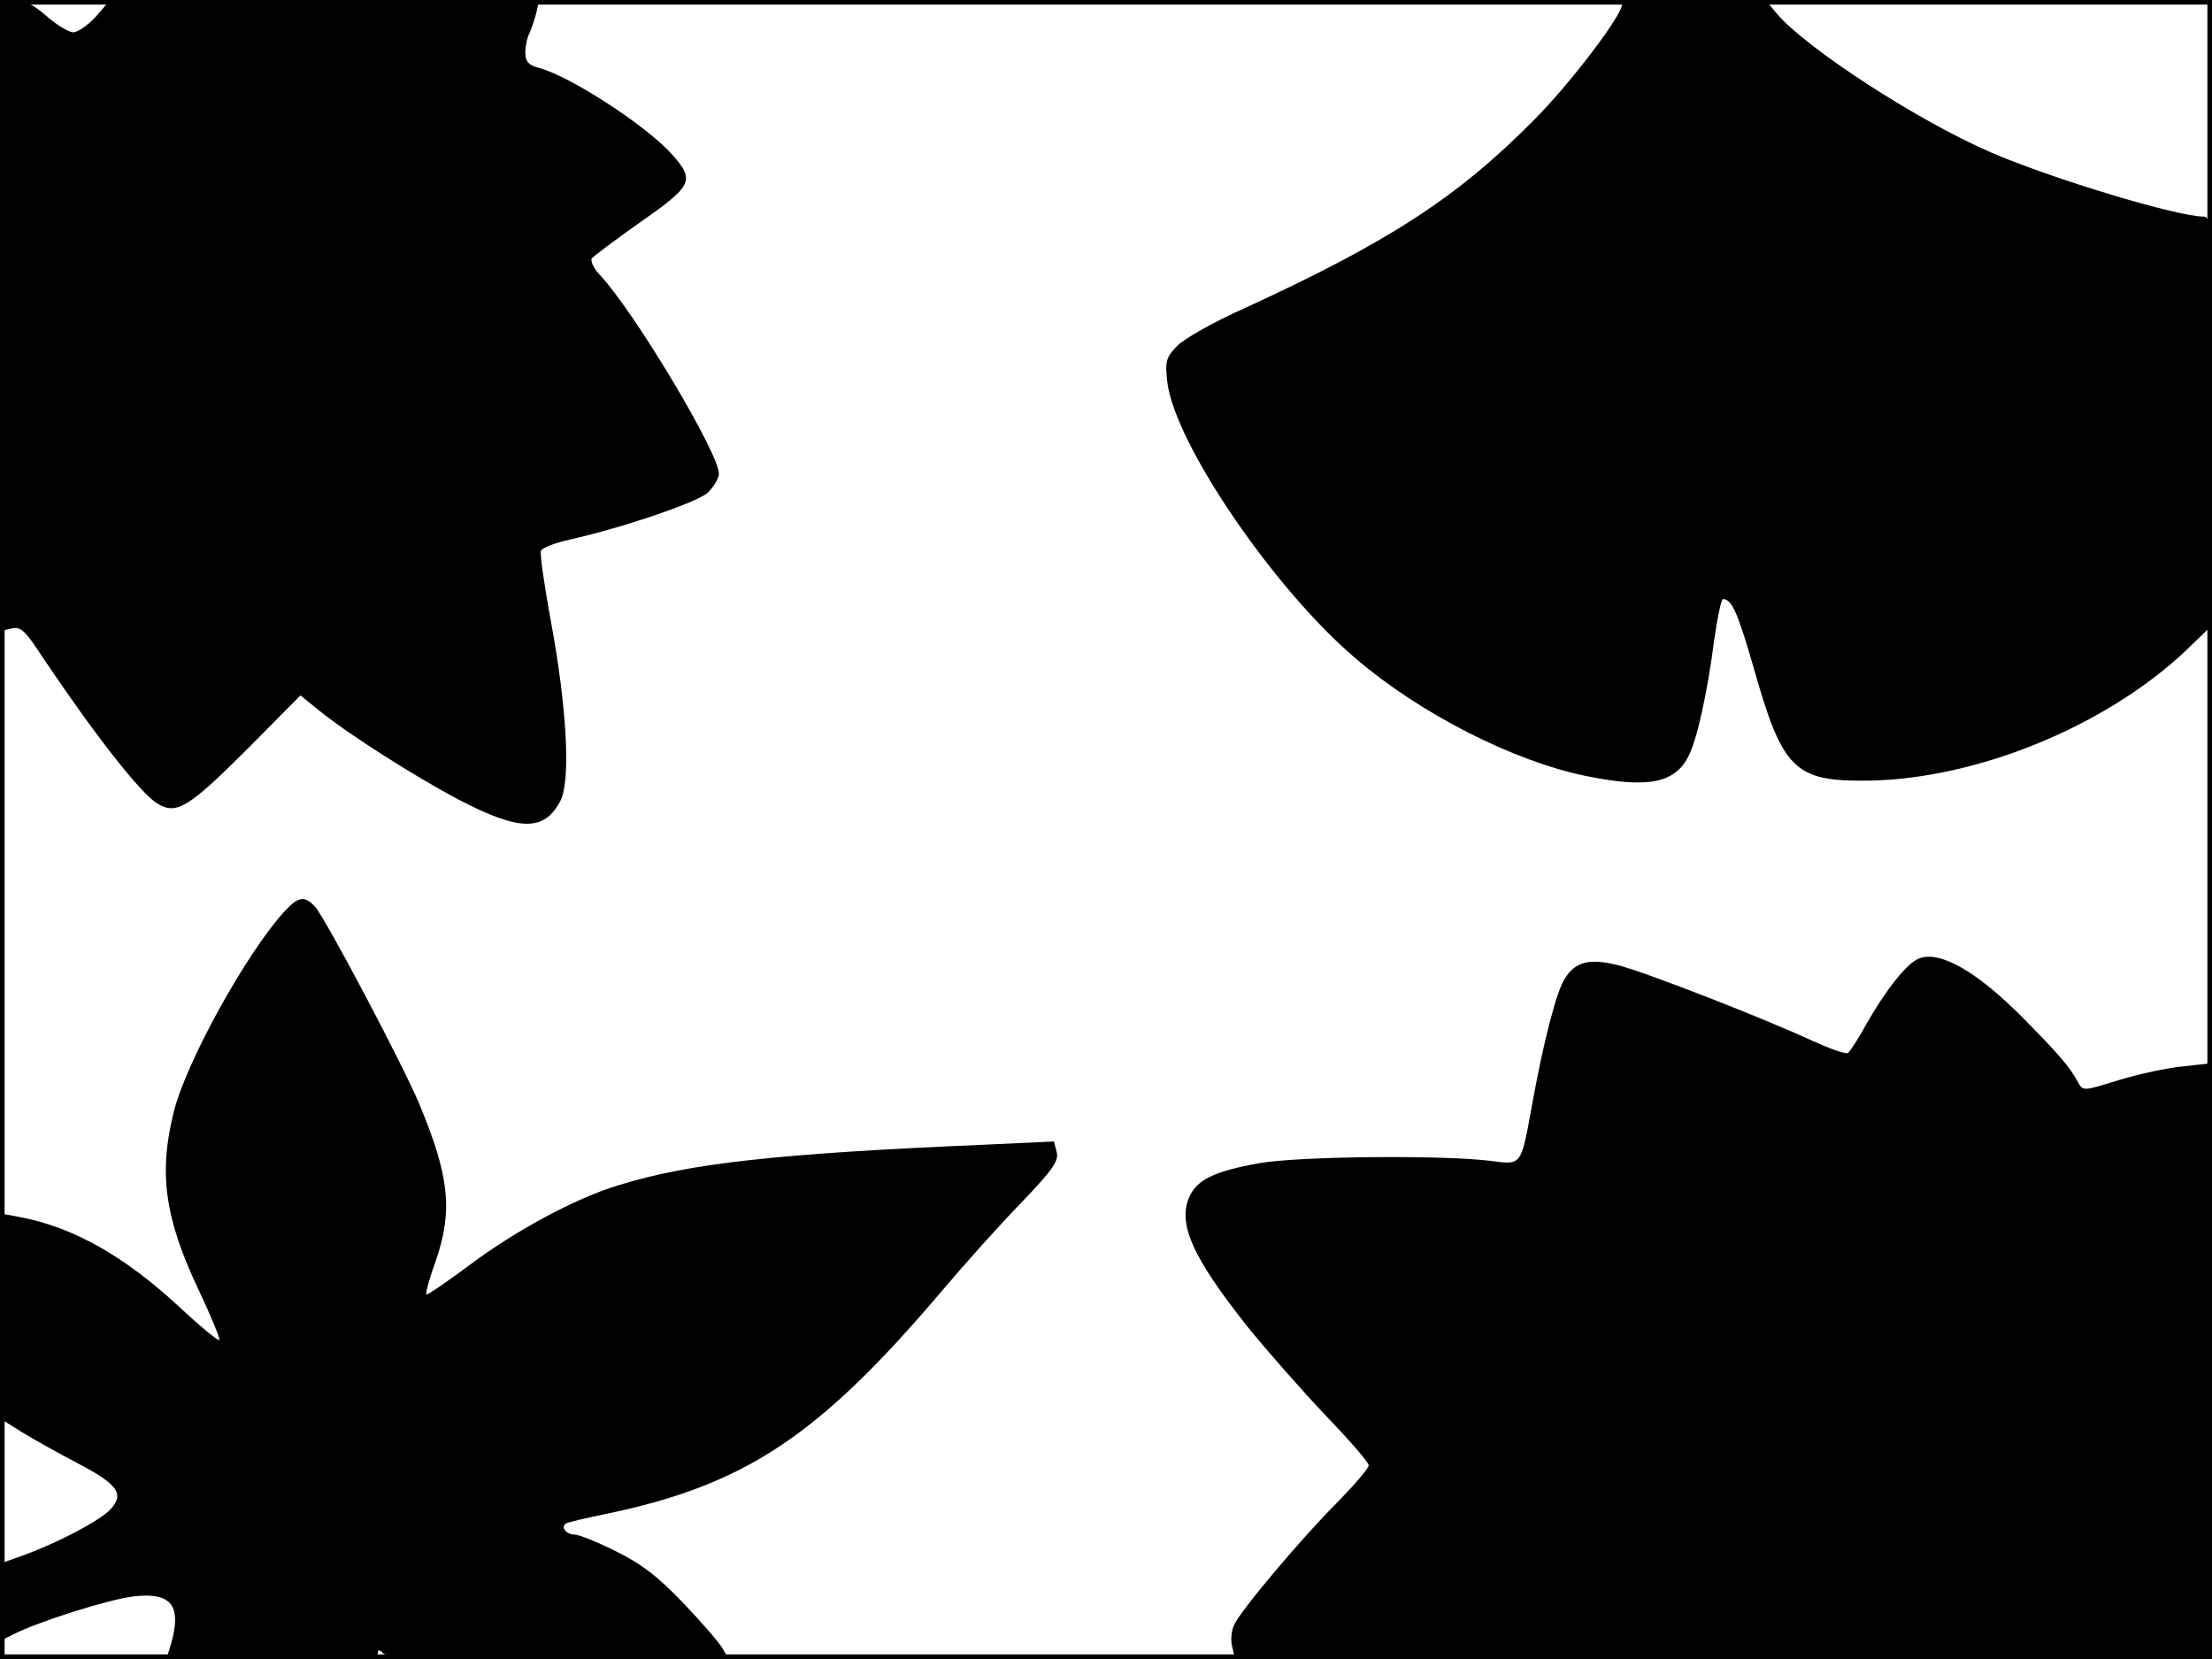<?xml version="1.0" standalone="no"?>
<!DOCTYPE svg PUBLIC "-//W3C//DTD SVG 20010904//EN"
 "http://www.w3.org/TR/2001/REC-SVG-20010904/DTD/svg10.dtd">
<svg version="1.0" xmlns="http://www.w3.org/2000/svg"
 width="480pt" height="360pt" viewBox="0 0 480 360"
 preserveAspectRatio="xMidYMid meet">
<rect width="1" height="360" fill="#000000"/>
<rect x="479" width="1" height="360" fill="#000000"/>
<rect width="480" height="1" fill="#000000"/>
<rect y="359" width="480" height="1" fill="#000000"/>
<g transform="translate(0,360) scale(0.1,-0.1)"
fill="#000000" stroke="none">
<path d="M0 2915 l0 -685 24 6 c21 5 30 -3 69 -63 113 -168 212 -295 249 -317
41 -25 68 -8 196 120 l114 115 42 -34 c63 -51 208 -143 301 -192 132 -69 186
-70 221 -3 23 44 14 205 -21 392 -14 77 -24 145 -21 151 2 6 30 17 62 24 119
27 277 81 300 102 13 13 24 31 24 41 0 45 -182 349 -257 430 -14 14 -22 31
-19 37 4 5 49 39 100 75 119 83 125 94 75 150 -54 62 -225 173 -291 189 -21 6
-28 13 -28 33 0 14 4 33 9 42 4 9 11 29 15 45 l6 27 -465 0 -466 0 -30 -35
c-17 -19 -40 -35 -50 -35 -10 0 -36 16 -58 35 -27 24 -48 35 -70 35 l-31 0 0
-685z"/>
<path d="M3520 3591 c0 -24 -110 -169 -188 -248 -168 -171 -320 -269 -634
-413 -65 -29 -130 -66 -144 -81 -24 -25 -26 -33 -21 -78 16 -133 231 -449 409
-600 140 -120 343 -223 500 -255 133 -27 192 -16 222 43 18 35 41 136 56 254
7 48 15 87 19 87 19 -1 31 -27 65 -144 64 -227 89 -252 251 -250 236 4 514
118 688 282 l57 55 0 444 c0 417 -1 443 -18 443 -58 0 -329 82 -461 139 -160
69 -401 226 -465 301 l-25 30 -155 0 c-88 0 -156 -4 -156 -9z"/>
<path d="M618 1623 c-82 -89 -214 -327 -241 -436 -33 -132 -20 -230 54 -386
27 -57 47 -106 45 -109 -3 -2 -42 30 -88 73 -119 110 -229 172 -345 194 l-43
8 0 -222 0 -223 48 -30 c26 -16 80 -46 120 -67 88 -46 103 -67 71 -101 -24
-25 -116 -73 -191 -100 l-48 -17 0 -84 0 -84 28 14 c54 28 210 77 263 83 81 9
104 -20 80 -104 l-10 -32 230 0 c171 0 229 3 229 12 0 9 3 9 12 0 9 -9 107
-12 380 -12 l369 0 -12 21 c-6 12 -44 56 -85 99 -56 59 -93 87 -148 114 -40
20 -80 36 -89 36 -18 0 -31 16 -19 24 5 3 44 12 88 21 302 63 461 169 729 485
49 58 126 144 172 191 67 70 81 90 76 109 l-6 23 -151 -7 c-446 -19 -640 -40
-794 -88 -93 -28 -225 -99 -327 -176 -47 -35 -88 -63 -90 -61 -2 2 7 36 21 74
37 109 29 183 -36 339 -36 86 -203 402 -226 428 -23 25 -36 23 -66 -9z"/>
<path d="M4164 1520 c-26 -10 -71 -67 -114 -142 -17 -32 -36 -60 -40 -63 -5
-3 -38 9 -74 25 -105 49 -364 150 -423 165 -62 16 -94 9 -117 -28 -18 -26 -47
-139 -71 -272 -25 -137 -22 -133 -91 -124 -107 13 -414 10 -501 -5 -100 -18
-136 -36 -153 -75 -24 -59 9 -131 128 -281 42 -52 118 -138 169 -192 51 -53
93 -101 93 -108 0 -6 -30 -41 -66 -78 -82 -82 -212 -237 -226 -268 -6 -12 -8
-34 -4 -48 l6 -26 1060 0 1060 0 0 646 0 647 -62 -7 c-35 -3 -98 -17 -141 -30
-77 -24 -77 -24 -88 -4 -18 33 -40 59 -119 139 -101 102 -181 147 -226 129z"/>
</g>
</svg>
